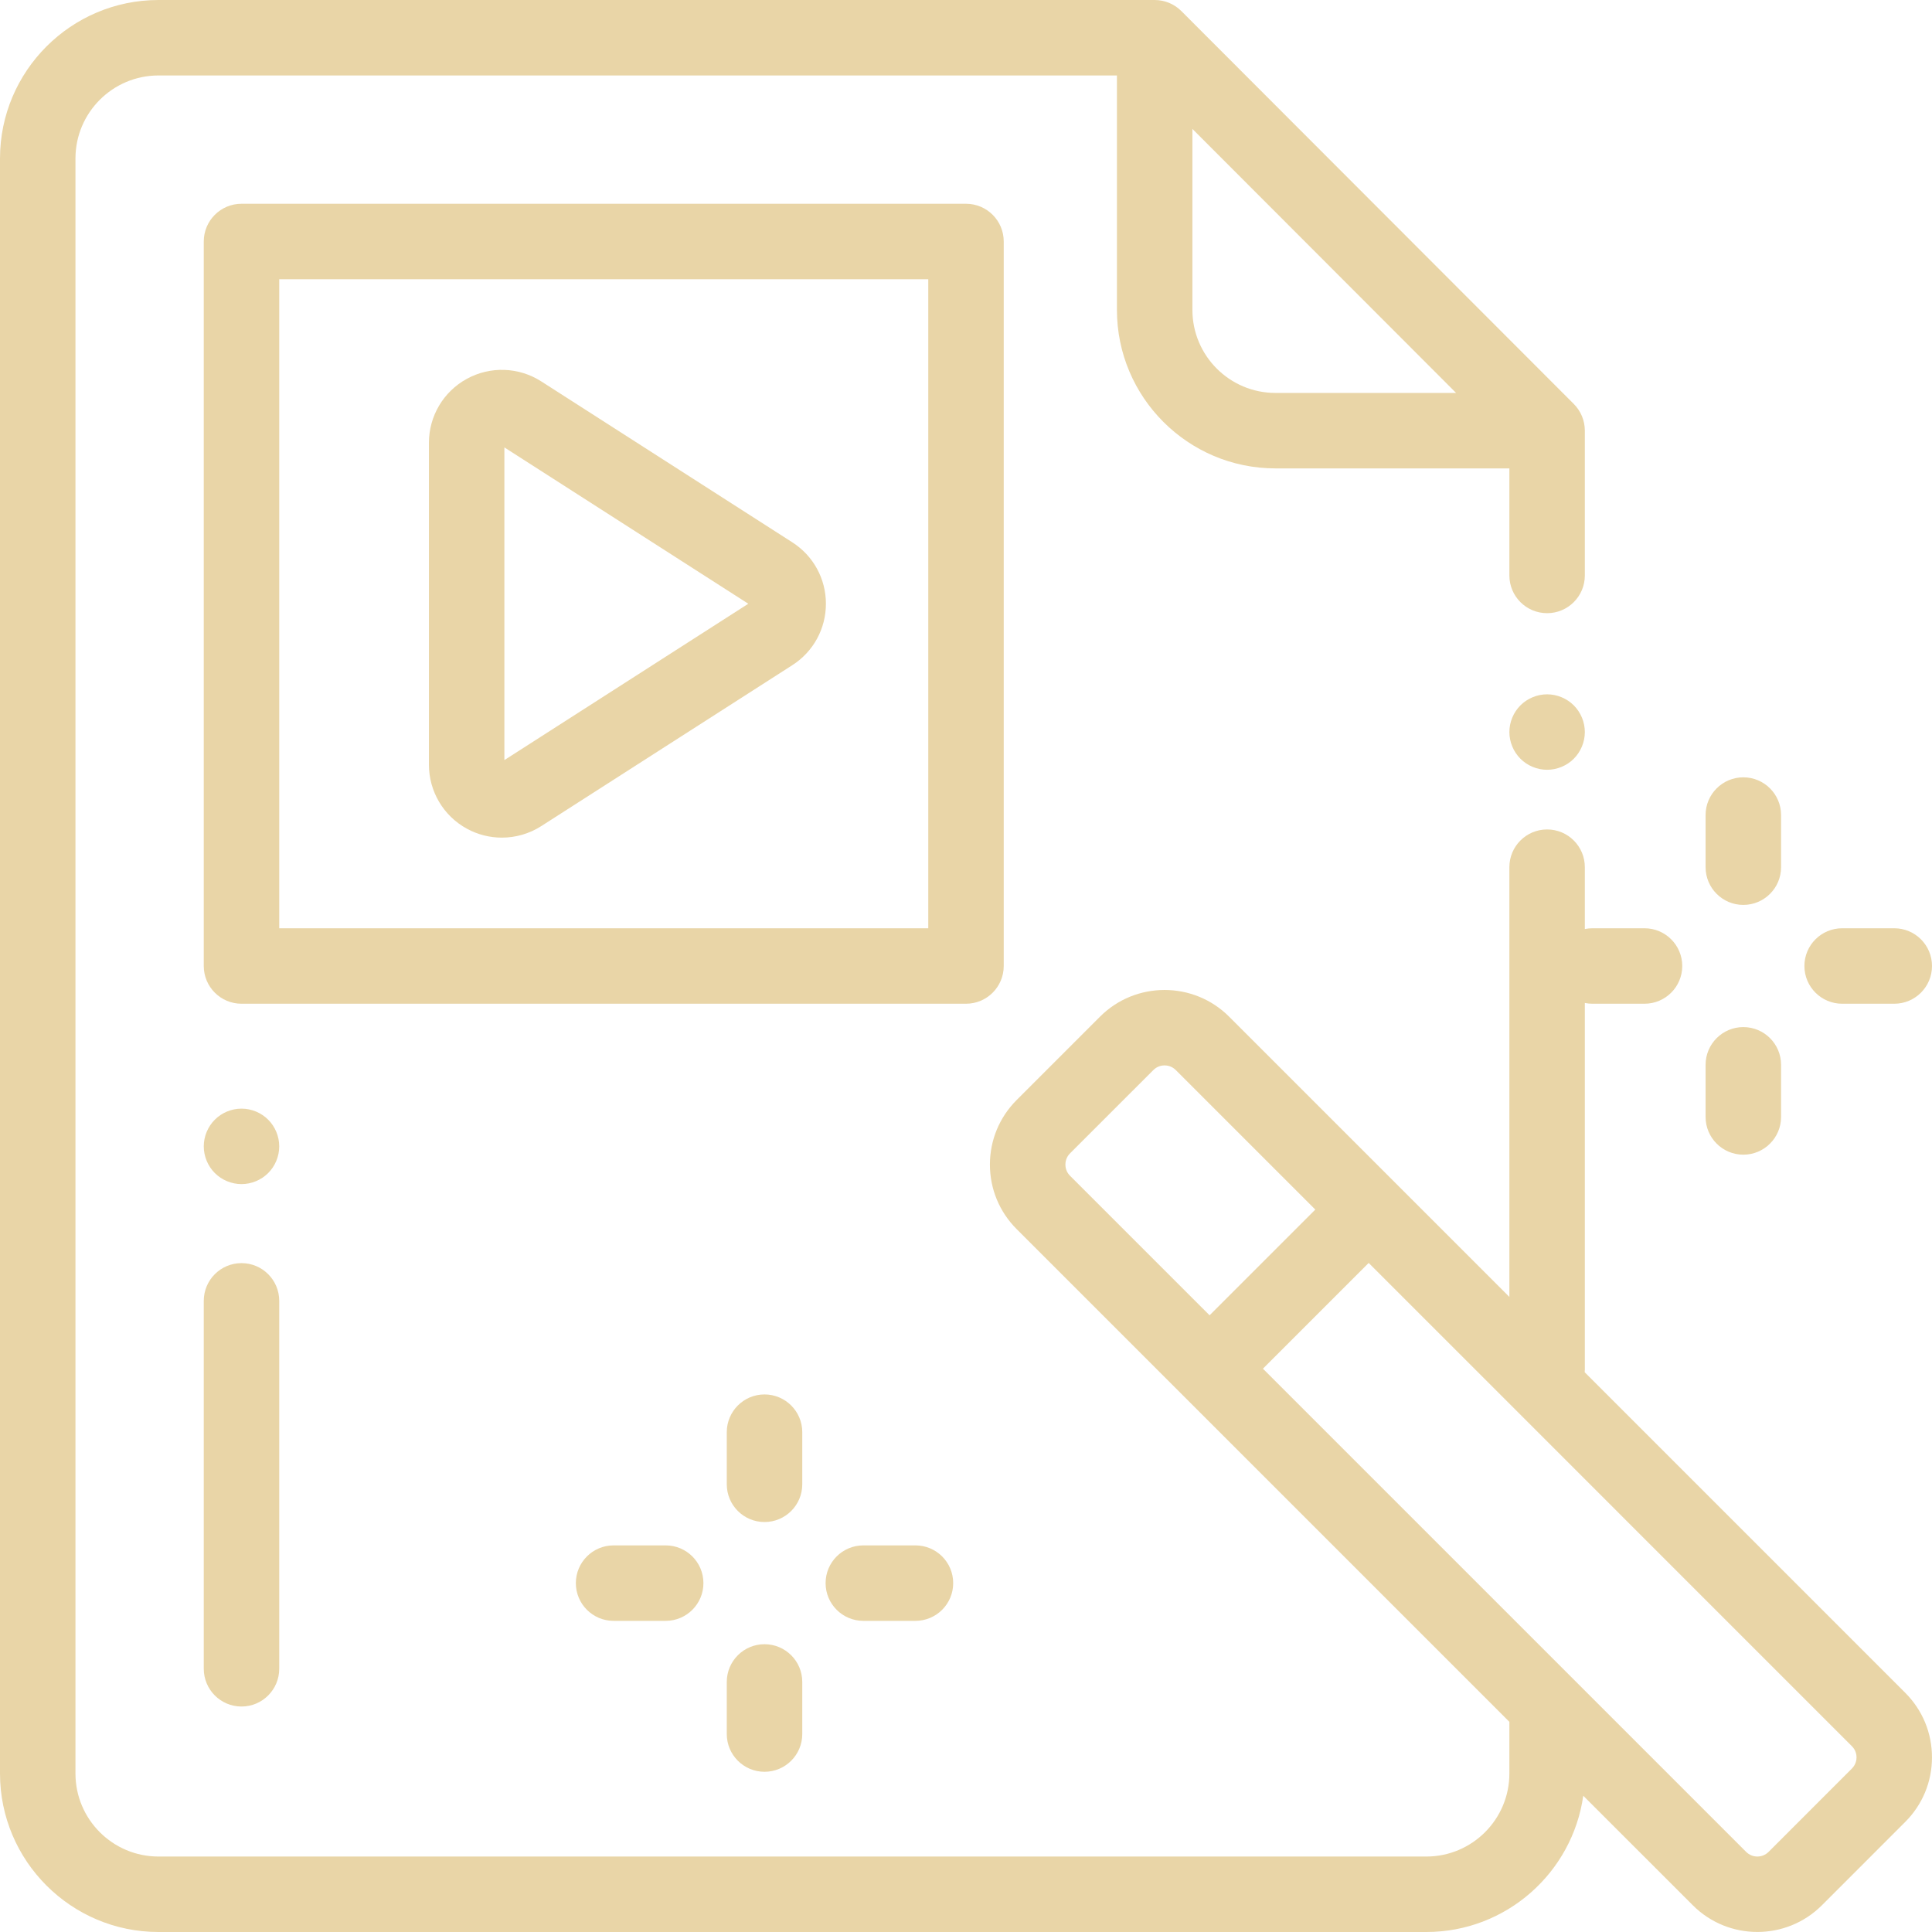 <?xml version="1.0" encoding="UTF-8"?>
<svg width="100px" height="100px" viewBox="0 0 100 100" version="1.1" xmlns="http://www.w3.org/2000/svg" xmlns:xlink="http://www.w3.org/1999/xlink">
    <!-- Generator: Sketch 61 (89581) - https://sketch.com -->
    <title>ic_degital_video_editing</title>
    <desc>Created with Sketch.</desc>
    <g id="Assets" stroke="none" stroke-width="1" fill="none" fill-rule="evenodd">
        <g id="Artboard" transform="translate(0, -392)" fill="#E9D5A7" fill-rule="nonzero">
            <g id="ic_degital_video_editing" transform="translate(0, 392)">
                <path d="M80.078,35.938 C79.565,35.938 79.06,36.147 78.697,36.51 C78.334,36.873 78.125,37.377 78.125,37.891 C78.125,38.404 78.334,38.908 78.697,39.272 C79.06,39.635 79.565,39.844 80.078,39.844 C80.592,39.844 81.096,39.635 81.459,39.272 C81.822,38.908 82.031,38.404 82.031,37.891 C82.031,37.377 81.822,36.873 81.459,36.51 C81.096,36.147 80.592,35.938 80.078,35.938 Z" id="Path"></path>
                <path d="M24.165,42.893 C24.731,43.203 25.354,43.356 25.977,43.356 C26.686,43.356 27.395,43.156 28.014,42.76 L41.011,34.429 C42.1,33.731 42.749,32.542 42.749,31.25 C42.749,29.958 42.1,28.769 41.011,28.071 L28.014,19.74 C26.852,18.996 25.377,18.944 24.165,19.607 C22.953,20.269 22.201,21.539 22.201,22.919 L22.201,39.581 C22.201,40.961 22.953,42.231 24.165,42.893 Z M26.107,23.158 L38.732,31.25 L26.107,39.342 L26.107,23.158 Z" id="Shape"></path>
                <path d="M93.572,82.575 L82.024,71.027 C82.027,70.979 82.031,70.931 82.031,70.882 L82.031,51.914 C82.157,51.939 82.288,51.953 82.422,51.953 L85.12,51.953 C86.198,51.953 87.073,51.079 87.073,50 C87.073,48.921 86.198,48.047 85.12,48.047 L82.422,48.047 C82.288,48.047 82.157,48.061 82.031,48.086 L82.031,44.885 C82.031,43.806 81.157,42.932 80.078,42.932 C78.999,42.932 78.125,43.806 78.125,44.885 L78.125,67.128 L63.619,52.622 C61.777,50.78 58.778,50.78 56.936,52.622 L52.622,56.936 C51.73,57.829 51.238,59.016 51.238,60.278 C51.238,61.54 51.73,62.727 52.622,63.619 L61.225,72.222 C61.225,72.223 61.226,72.223 61.227,72.224 C61.227,72.224 61.227,72.224 61.228,72.225 L78.125,89.122 L78.125,91.797 C78.125,94.167 76.198,96.094 73.828,96.094 L8.203,96.094 C5.833,96.094 3.906,94.167 3.906,91.797 L3.906,8.203 C3.906,5.833 5.833,3.906 8.203,3.906 L57.812,3.906 L57.812,16.041 C57.812,20.564 61.492,24.244 66.016,24.244 L78.125,24.244 L78.125,29.785 C78.125,30.864 78.999,31.738 80.078,31.738 C81.157,31.738 82.031,30.864 82.031,29.785 L82.031,22.291 C82.031,21.773 81.826,21.276 81.46,20.91 L61.147,0.573 C60.781,0.206 60.284,0 59.766,0 L8.203,0 C3.68,0 -4.97379915e-14,3.68 -4.97379915e-14,8.203 L-4.97379915e-14,91.797 C-4.97379915e-14,96.32 3.68,100 8.203,100 L73.828,100 C77.961,100 81.388,96.927 81.949,92.947 L87.619,98.616 C88.54,99.538 89.75,99.998 90.961,99.998 C92.171,99.998 93.381,99.538 94.302,98.616 L98.615,94.302 C99.508,93.41 99.999,92.223 99.999,90.961 C99.999,89.698 99.508,88.512 98.615,87.619 L93.572,82.575 Z M61.719,16.041 L61.719,6.673 L75.367,20.338 L66.016,20.338 C63.646,20.338 61.719,18.41 61.719,16.041 Z M55.145,60.278 C55.145,60.151 55.175,59.907 55.384,59.698 L59.698,55.385 C59.907,55.176 60.15,55.145 60.278,55.145 C60.404,55.145 60.648,55.176 60.857,55.385 L68.08,62.608 L62.608,68.08 L55.384,60.857 C55.175,60.648 55.145,60.404 55.145,60.278 L55.145,60.278 Z M95.853,91.541 L91.541,95.854 C91.221,96.173 90.701,96.174 90.381,95.854 L65.369,70.843 L70.843,65.37 L95.853,90.382 C96.062,90.59 96.094,90.834 96.094,90.961 C96.094,91.087 96.062,91.331 95.853,91.541 L95.853,91.541 Z" id="Shape"></path>
                <path d="M51.953,50 L51.953,12.5 C51.953,11.421 51.079,10.547 50,10.547 L12.5,10.547 C11.421,10.547 10.547,11.421 10.547,12.5 L10.547,50 C10.547,51.079 11.421,51.953 12.5,51.953 L50,51.953 C51.079,51.953 51.953,51.079 51.953,50 Z M48.047,48.047 L14.453,48.047 L14.453,14.453 L48.047,14.453 L48.047,48.047 Z" id="Shape"></path>
                <path d="M10.547,67.332 L10.547,86.375 C10.547,87.454 11.421,88.329 12.5,88.329 C13.579,88.329 14.453,87.454 14.453,86.375 L14.453,67.332 C14.453,66.254 13.579,65.379 12.5,65.379 C11.421,65.379 10.547,66.254 10.547,67.332 Z" id="Path"></path>
                <path d="M13.881,57.955 C13.518,57.59 13.013,57.383 12.5,57.383 C11.987,57.383 11.482,57.59 11.119,57.955 C10.756,58.318 10.547,58.82 10.547,59.336 C10.547,59.85 10.756,60.354 11.119,60.717 C11.482,61.08 11.987,61.289 12.5,61.289 C13.013,61.289 13.518,61.08 13.881,60.717 C14.244,60.354 14.453,59.85 14.453,59.336 C14.453,58.82 14.244,58.318 13.881,57.955 Z" id="Path"></path>
                <path d="M41.525,74.129 C41.525,73.051 40.65,72.176 39.571,72.176 C38.493,72.176 37.618,73.051 37.618,74.129 L37.618,76.827 C37.618,77.906 38.493,78.78 39.571,78.78 C40.65,78.78 41.525,77.906 41.525,76.827 L41.525,74.129 Z" id="Path"></path>
                <path d="M39.571,85.104 C38.493,85.104 37.618,85.978 37.618,87.057 L37.618,89.754 C37.618,90.833 38.493,91.707 39.571,91.707 C40.65,91.707 41.525,90.833 41.525,89.754 L41.525,87.057 C41.525,85.978 40.65,85.104 39.571,85.104 Z" id="Path"></path>
                <path d="M44.686,79.989 C43.607,79.989 42.733,80.863 42.733,81.942 C42.733,83.021 43.607,83.895 44.686,83.895 L47.384,83.895 C48.463,83.895 49.337,83.021 49.337,81.942 C49.337,80.863 48.463,79.989 47.384,79.989 L44.686,79.989 Z" id="Path"></path>
                <path d="M31.759,79.989 C30.68,79.989 29.806,80.863 29.806,81.942 C29.806,83.021 30.68,83.895 31.759,83.895 L34.456,83.895 C35.535,83.895 36.409,83.021 36.409,81.942 C36.409,80.863 35.535,79.989 34.456,79.989 L31.759,79.989 Z" id="Path"></path>
                <path d="M90.234,46.838 C91.313,46.838 92.188,45.964 92.188,44.885 L92.188,42.188 C92.188,41.109 91.313,40.234 90.234,40.234 C89.156,40.234 88.281,41.109 88.281,42.188 L88.281,44.885 C88.281,45.964 89.156,46.838 90.234,46.838 Z" id="Path"></path>
                <path d="M90.234,59.766 C91.313,59.766 92.188,58.891 92.188,57.812 L92.188,55.115 C92.188,54.036 91.313,53.162 90.234,53.162 C89.156,53.162 88.281,54.036 88.281,55.115 L88.281,57.812 C88.281,58.891 89.156,59.766 90.234,59.766 Z" id="Path"></path>
                <path d="M95.349,51.953 L98.047,51.953 C99.126,51.953 100,51.079 100,50 C100,48.921 99.126,48.047 98.047,48.047 L95.349,48.047 C94.27,48.047 93.396,48.921 93.396,50 C93.396,51.079 94.27,51.953 95.349,51.953 Z" id="Path"></path>
            </g>
        </g>
    </g>
</svg>